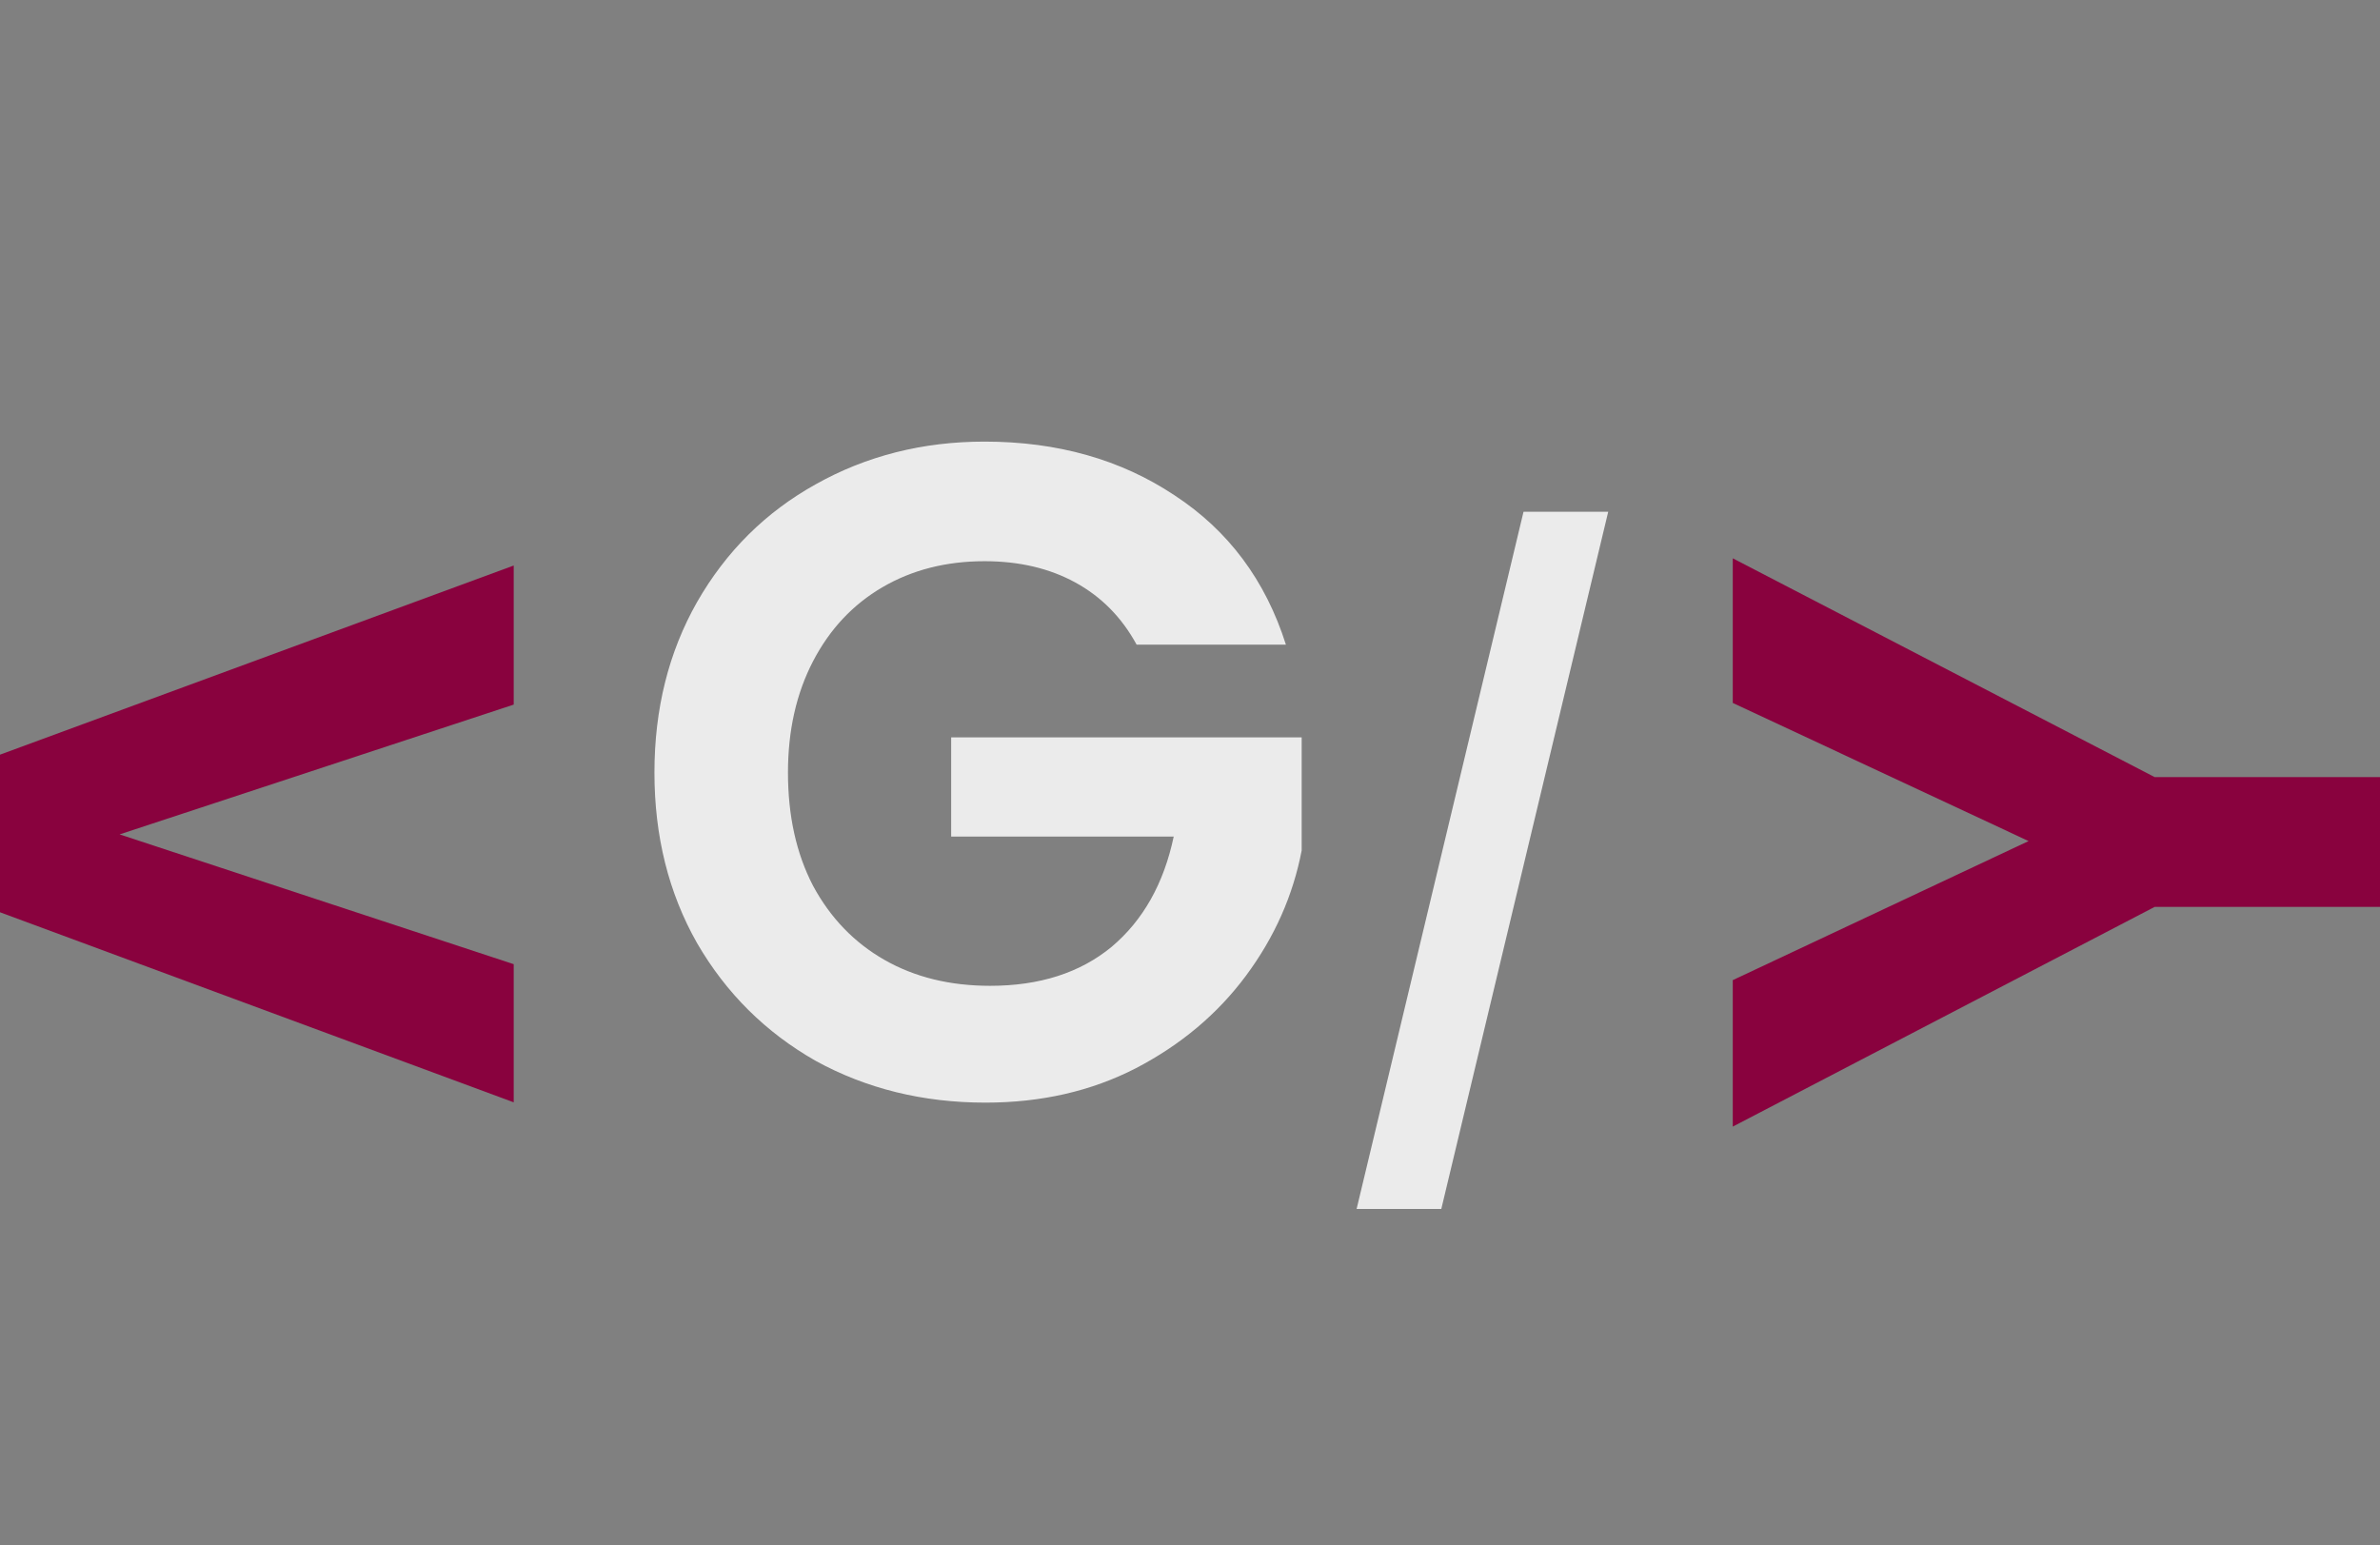 <svg width="479" height="311" viewBox="0 0 479 311" fill="none" xmlns="http://www.w3.org/2000/svg">
<rect x="0" y="0" width="479" height="311" fill="#808080" stroke="none"/>
<path d="M348.737 112.372L433.65 156.409H479V182.533H433.65L348.737 226.757V197.275L408.27 169.285L348.737 141.481V112.372Z" fill="#89023E"/>
<path d="M228.757 129.749C225.771 124.276 221.665 120.108 216.44 117.247C211.214 114.386 205.118 112.955 198.151 112.955C190.437 112.955 183.594 114.697 177.622 118.18C171.65 121.663 166.985 126.639 163.625 133.108C160.266 139.577 158.587 147.041 158.587 155.5C158.587 164.208 160.266 171.796 163.625 178.265C167.109 184.734 171.899 189.71 177.995 193.193C184.092 196.676 191.184 198.418 199.271 198.418C209.224 198.418 217.373 195.806 223.718 190.581C230.063 185.232 234.231 177.83 236.222 168.375H191.432V148.409H261.976V171.174C260.234 180.256 256.502 188.653 250.779 196.365C245.055 204.078 237.653 210.298 228.57 215.025C219.613 219.628 209.535 221.93 198.337 221.93C185.771 221.93 174.387 219.131 164.185 213.533C154.108 207.81 146.145 199.911 140.298 189.834C134.574 179.758 131.713 168.313 131.713 155.5C131.713 142.687 134.574 131.242 140.298 121.166C146.145 110.965 154.108 103.065 164.185 97.467C174.387 91.745 185.709 88.884 198.151 88.884C212.832 88.884 225.584 92.491 236.409 99.707C247.233 106.797 254.698 116.812 258.803 129.749H228.757ZM323.67 103.003L290.077 243.326H273.033L306.625 103.003H323.67Z" fill="#EBEBEB"/>
<path d="M24.074 167.94L103.389 194.064V221.868L0 183.615V151.893L103.389 113.826V141.816L24.074 167.94Z" fill="#89023E"/>
</svg>
